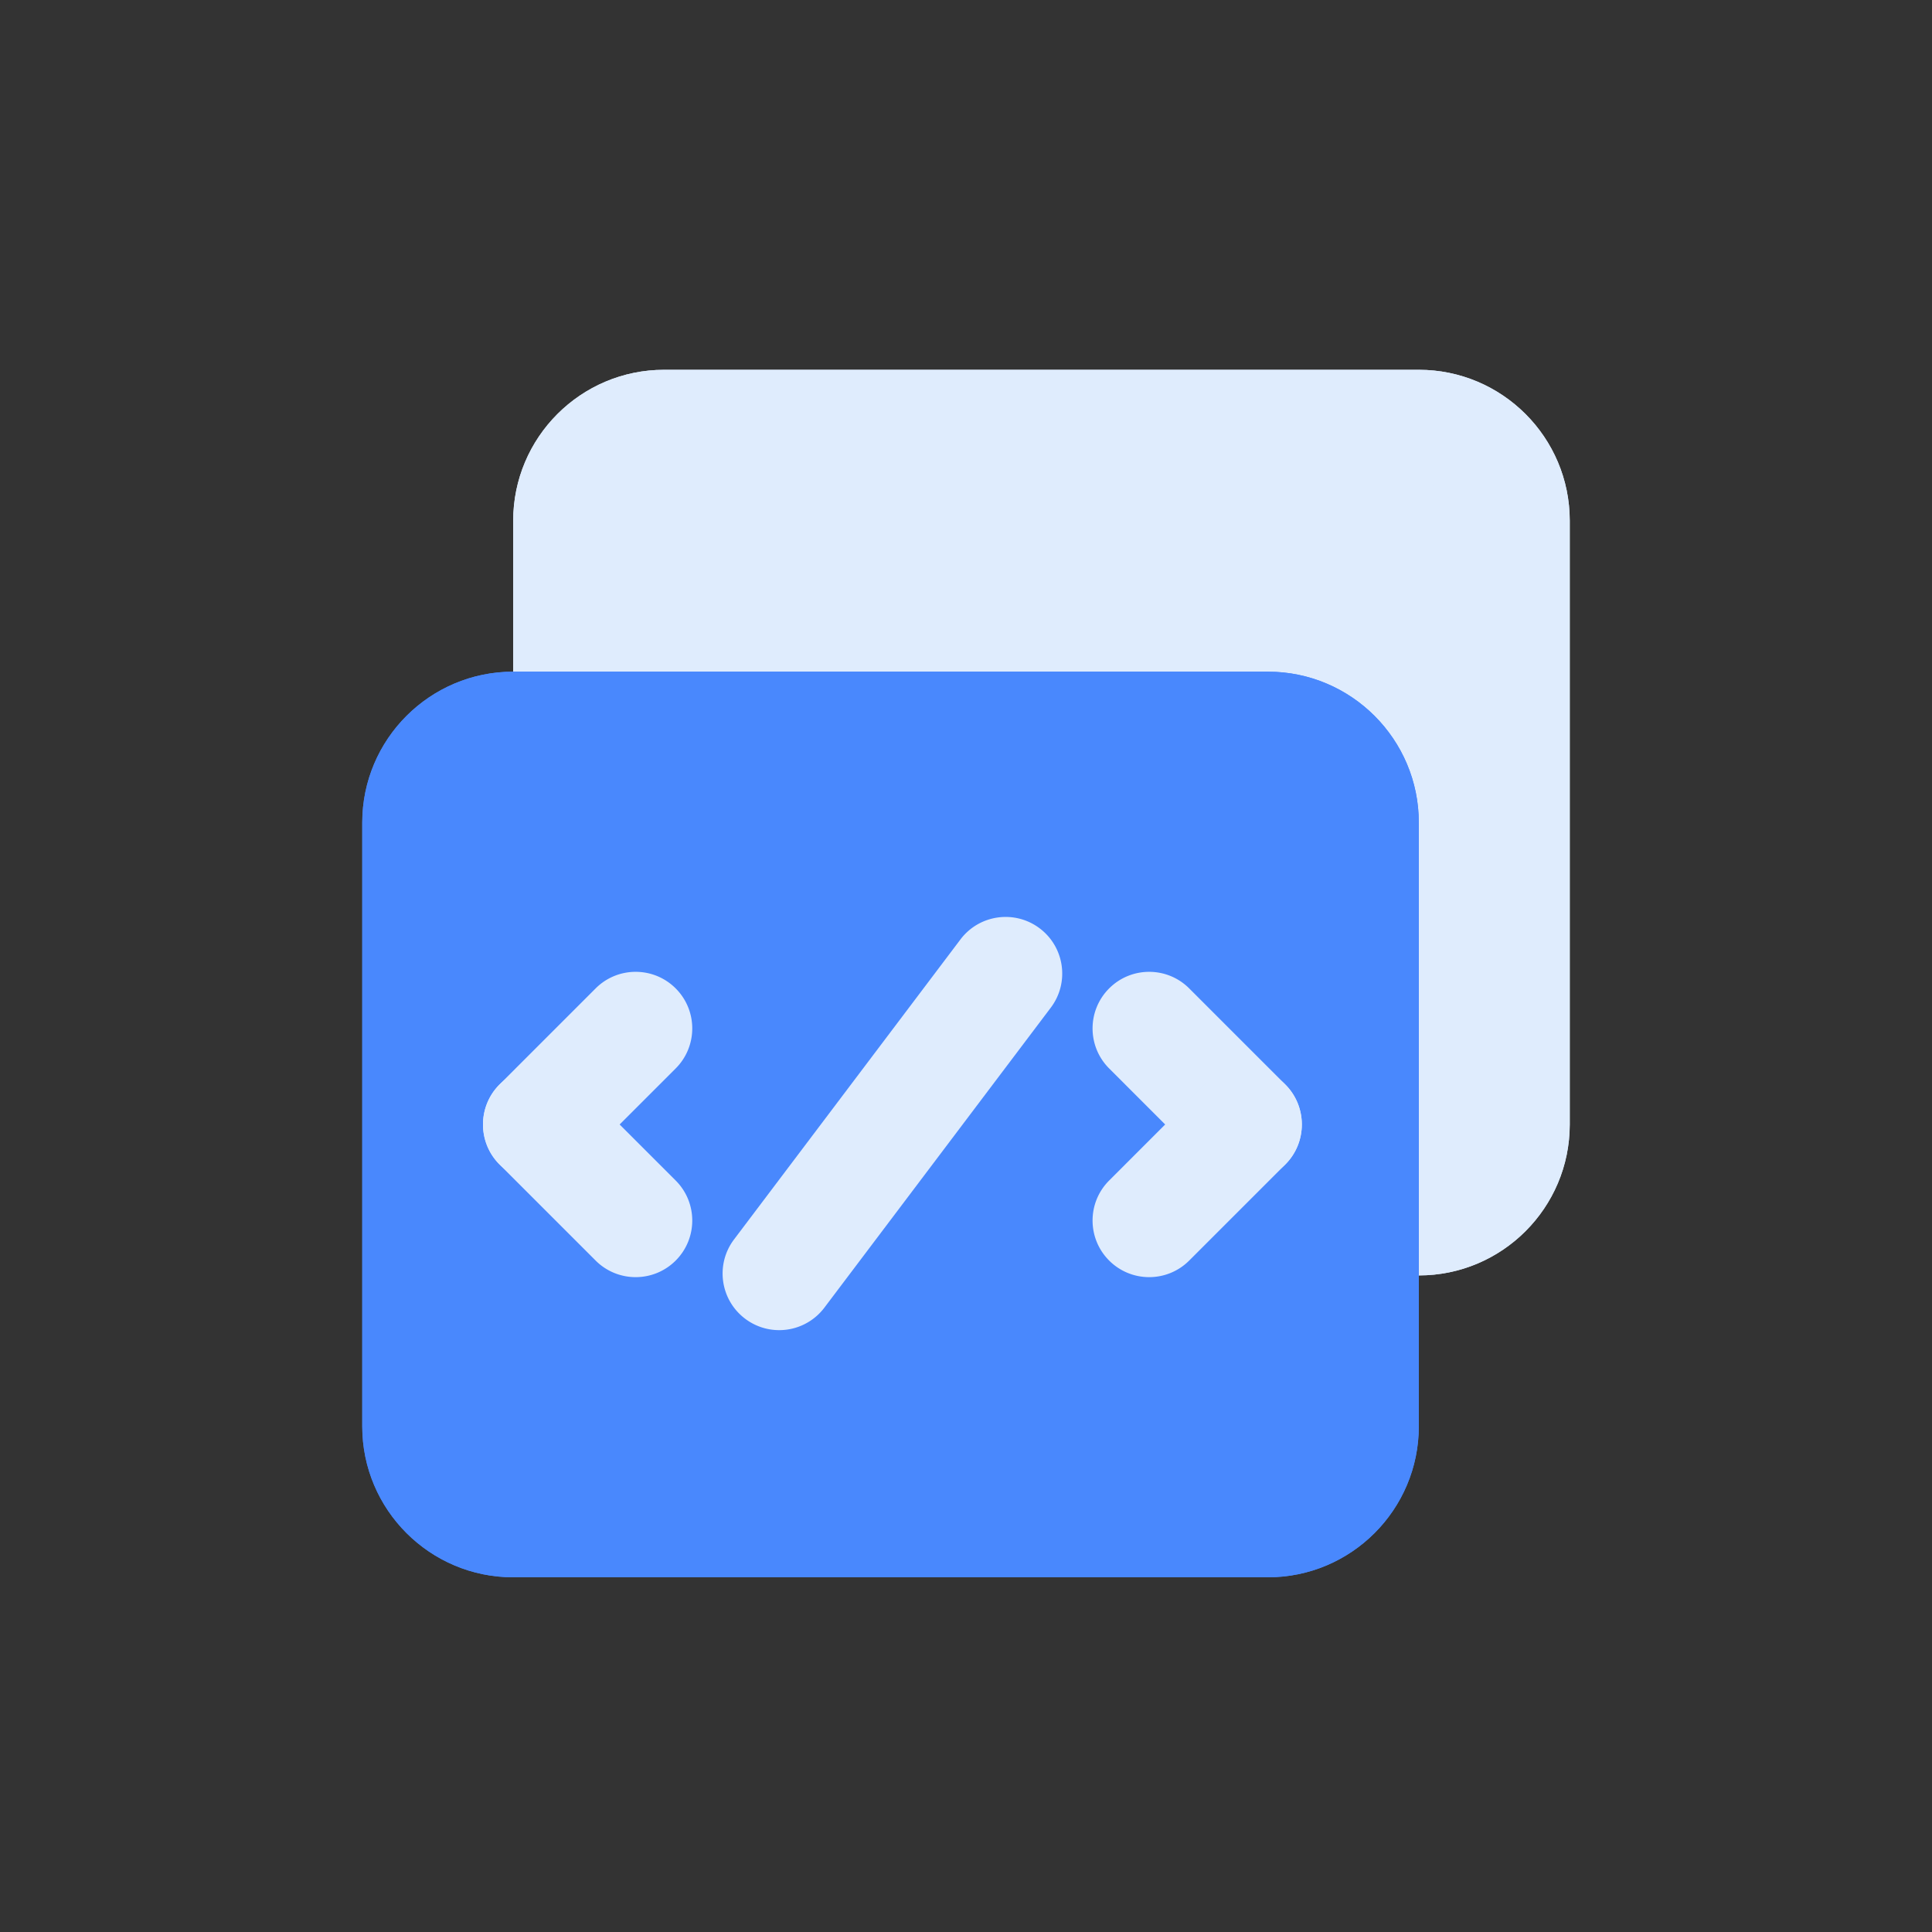 <!--
  - Copyright 2024 XIN LIN HOU<hxl49508@gmail.com>
  - template.svg is part of Cool Request
  -
  - License: GPL-3.0+
  -
  - Cool Request is free software: you can redistribute it and/or modify
  - it under the terms of the GNU General Public License as published by
  - the Free Software Foundation, either version 3 of the License, or
  - (at your option) any later version.
  -
  - Cool Request is distributed in the hope that it will be useful,
  - but WITHOUT ANY WARRANTY; without even the implied warranty of
  - MERCHANTABILITY or FITNESS FOR A PARTICULAR PURPOSE.  See the
  - GNU General Public License for more details.
  -
  - You should have received a copy of the GNU General Public License
  - along with Cool Request.  If not, see <http://www.gnu.org/licenses/>.
  -->

<svg t="1706857648507" class="icon" viewBox="0 0 1024 1024" version="1.1" xmlns="http://www.w3.org/2000/svg" p-id="30167" width="17" height="17"><rect x="0" y="0" width="1024" height="1024" fill="#333333" stroke="none"/><path d="M352 196h400c44.184 0 80 35.818 80 80v320c0 44.184-35.816 80-80 80H352c-44.182 0-80-35.816-80-80V276c0-44.182 35.818-80 80-80z" fill="#DFECFD" p-id="30168"></path><path d="M752 676H352c-44.112 0-80-35.888-80-80V276c0-44.112 35.888-80 80-80h400c44.112 0 80 35.888 80 80v320c0 44.112-35.888 80-80 80zM352 256c-11.028 0-20 8.972-20 20v320c0 11.028 8.972 20 20 20h400c11.028 0 20-8.972 20-20V276c0-11.028-8.972-20-20-20H352z" fill="#DFECFD" p-id="30169"></path><path d="M272 356h400c44.184 0 80 35.818 80 80v320c0 44.184-35.816 80-80 80H272c-44.182 0-80-35.816-80-80V436c0-44.182 35.818-80 80-80z" fill="#4988FD" p-id="30170"></path><path d="M672 836H272c-44.112 0-80-35.888-80-80V436c0-44.112 35.888-80 80-80h400c44.112 0 80 35.888 80 80v320c0 44.112-35.888 80-80 80zM272 416c-11.028 0-20 8.972-20 20v320c0 11.028 8.972 20 20 20h400c11.028 0 20-8.972 20-20V436c0-11.028-8.972-20-20-20H272z" fill="#4988FD" p-id="30171"></path><path d="M412.978 705.002c-6.294 0-12.64-1.972-18.05-6.056-13.224-9.98-15.854-28.792-5.874-42.018l120-159c9.978-13.222 28.794-15.854 42.018-5.874s15.854 28.792 5.874 42.018l-120 159a29.954 29.954 0 0 1-23.968 11.93z" fill="#DFECFD" p-id="30172"></path><path d="M286 626a29.906 29.906 0 0 1-21.212-8.786c-11.716-11.716-11.716-30.712 0-42.428l50.912-50.91c11.714-11.716 30.71-11.716 42.426 0 11.714 11.714 11.714 30.71 0 42.426l-50.912 50.912A29.906 29.906 0 0 1 286 626z" fill="#DFECFD" p-id="30173"></path><path d="M336.912 676.912a29.9 29.9 0 0 1-21.212-8.788l-50.912-50.91c-11.716-11.716-11.716-30.712 0-42.428 11.716-11.716 30.71-11.716 42.426 0l50.912 50.912c11.714 11.716 11.714 30.712 0 42.426a29.91 29.91 0 0 1-21.214 8.788z" fill="#DFECFD" p-id="30174"></path><path d="M660 626a29.914 29.914 0 0 1-21.214-8.788l-50.91-50.912c-11.718-11.714-11.718-30.708 0-42.426 11.714-11.714 30.71-11.714 42.426 0l50.912 50.912c11.716 11.714 11.716 30.71 0 42.426A29.914 29.914 0 0 1 660 626z" fill="#DFECFD" p-id="30175"></path><path d="M609.088 676.91a29.9 29.9 0 0 1-21.212-8.788c-11.718-11.718-11.718-30.71 0-42.426l50.91-50.91c11.718-11.716 30.714-11.716 42.428 0 11.716 11.716 11.716 30.71 0 42.426l-50.914 50.91a29.9 29.9 0 0 1-21.212 8.788z" fill="#DFECFD" p-id="30176"></path></svg>